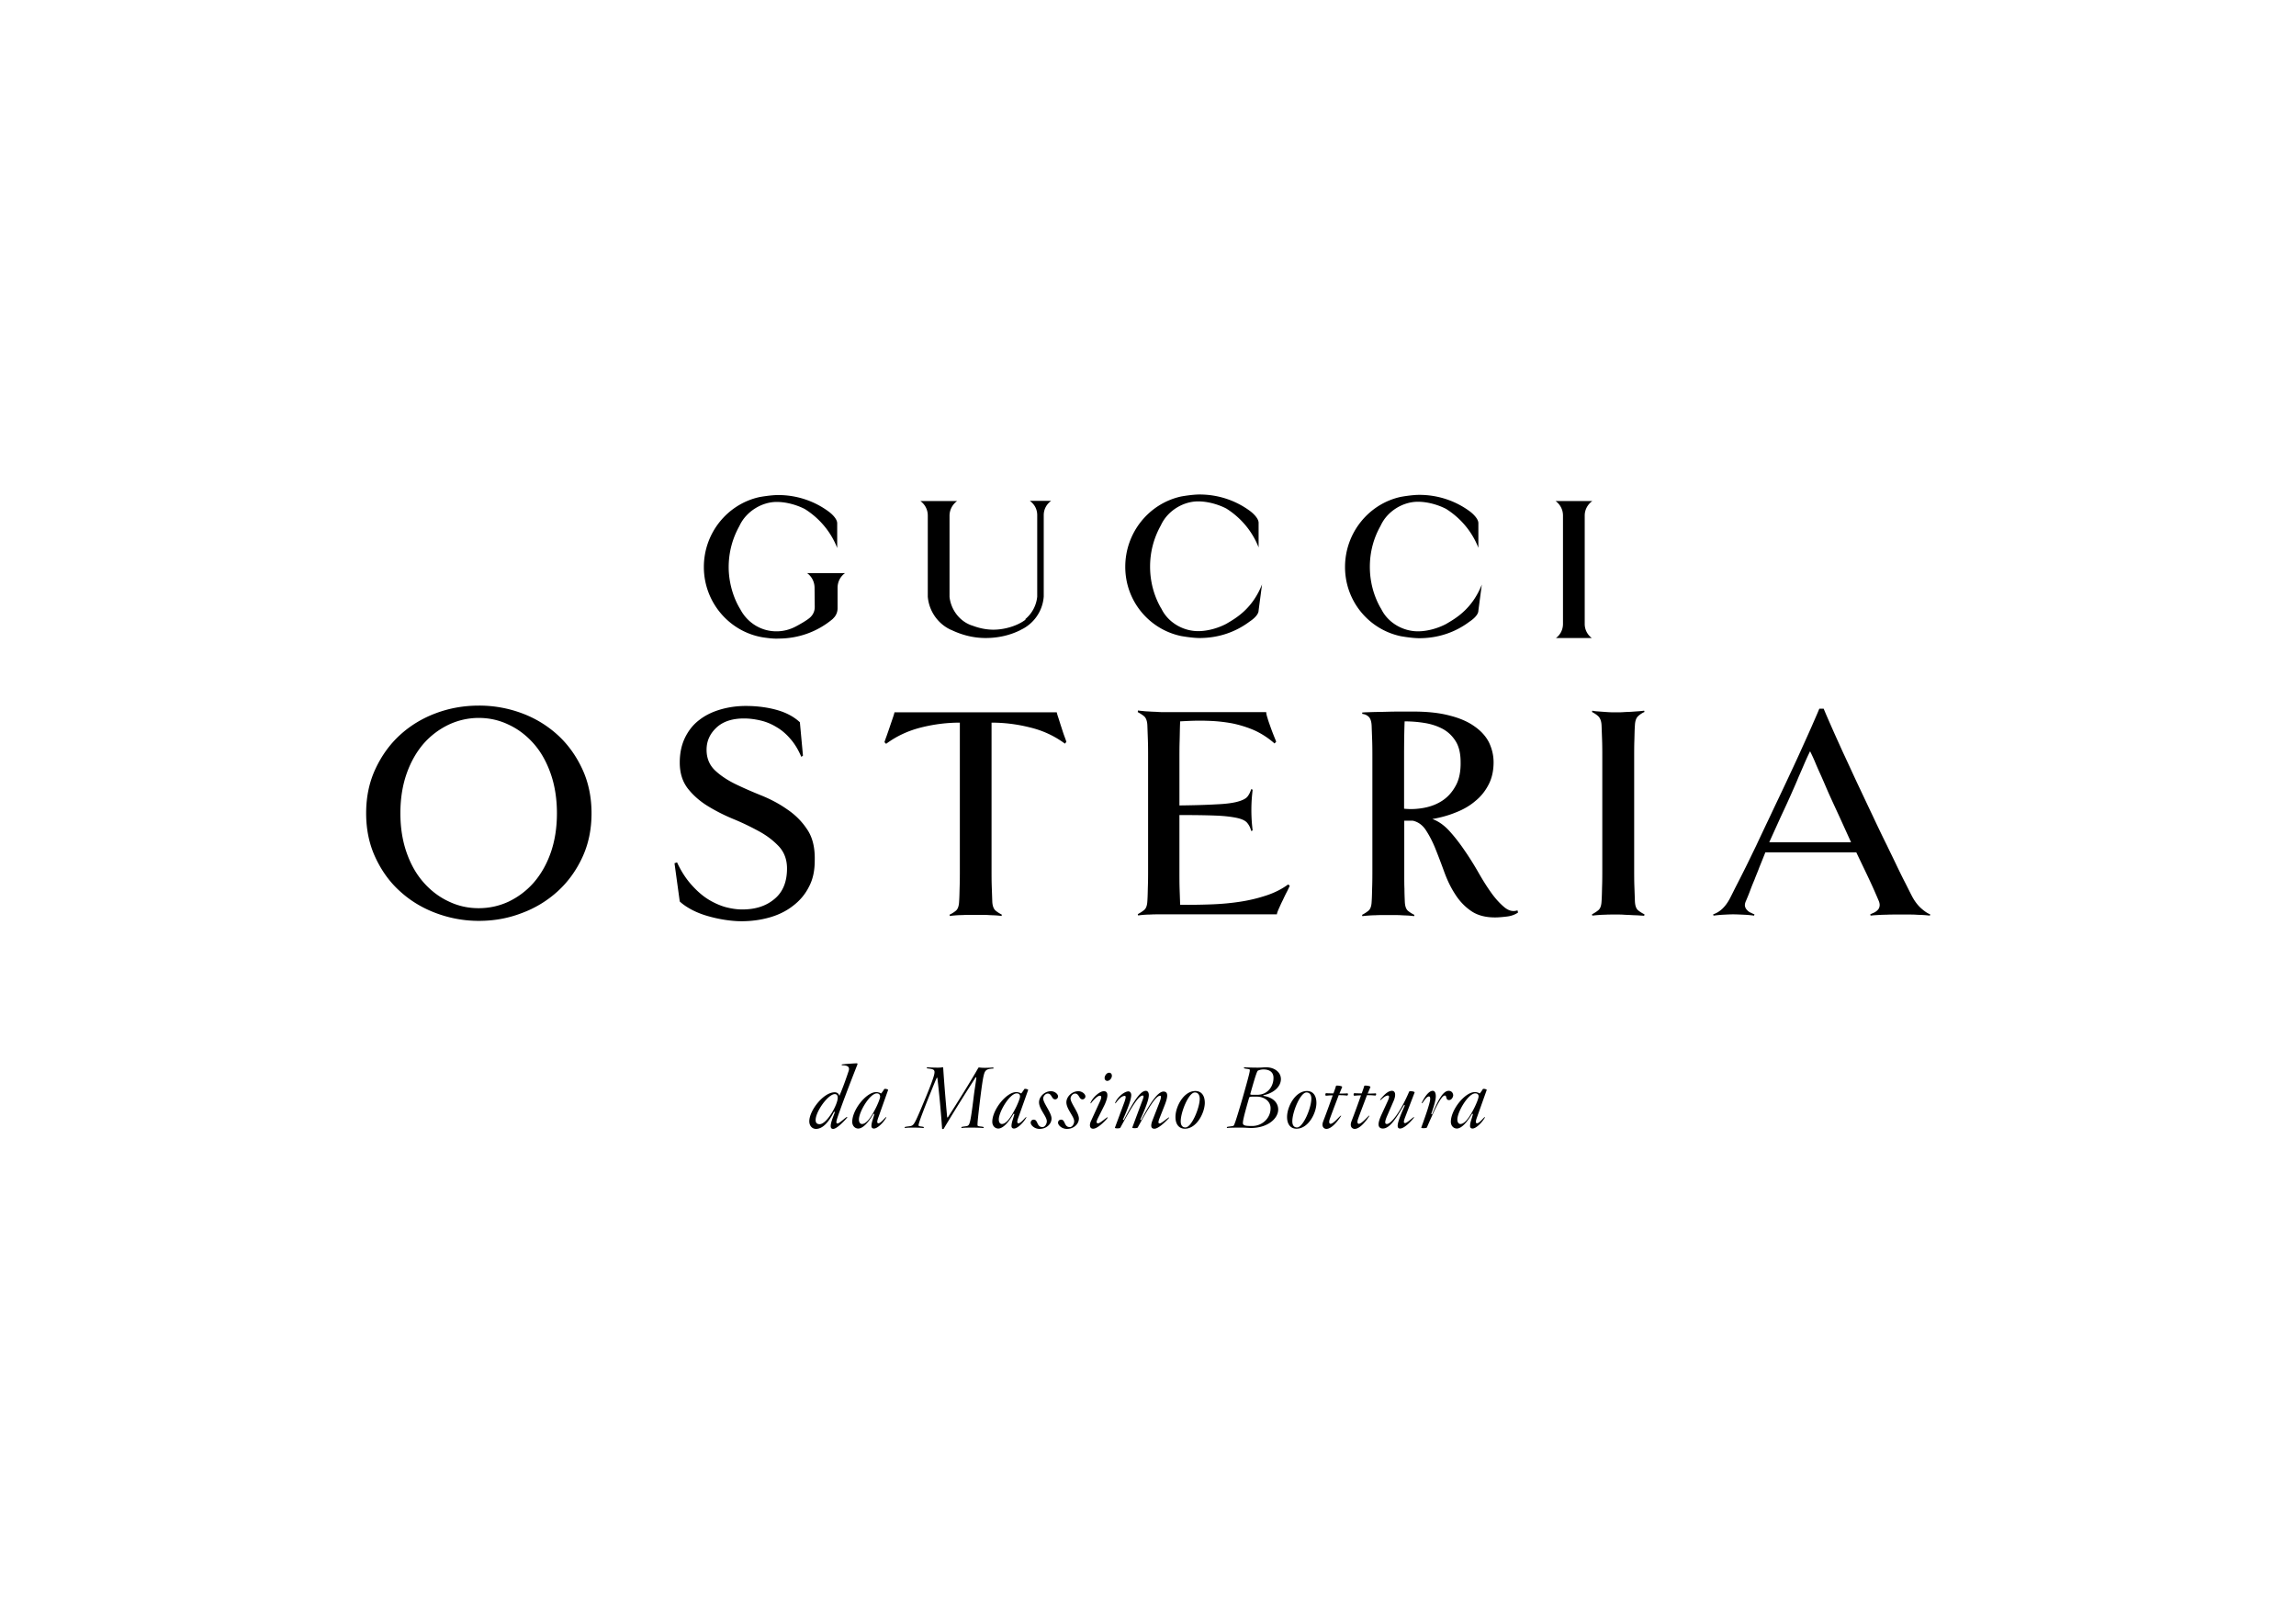 <svg xmlns="http://www.w3.org/2000/svg" viewBox="0 0 126.73 89.62"><symbol viewBox="0 0 126.73 89.62" id="c"><path d="M40.86 33.62c-.39-.63-.64-1.49-.64-2.32 0-.82.21-1.58.58-2.25l.04-.08c.37-.75 1.21-1.27 2.03-1.27.53 0 1.1.16 1.55.39.8.5 1.44 1.25 1.79 2.15v-1.36c0-.31-.46-.64-.46-.64-.78-.58-1.75-.92-2.8-.92-.42 0-1.02.11-1.02.11-1.76.38-3.08 1.97-3.08 3.86 0 2.02 1.51 3.69 3.45 3.91 0 0 .4.06.67.04 1.14 0 2.18-.4 2.99-1.08l.11-.12c.1-.13.16-.29.16-.47v-1.13c0-.34.16-.63.41-.81h-2.09c.25.18.41.48.41.81l.01 1.06c0 .21-.08.4-.22.54-.17.19-.82.53-.82.53-.32.17-.68.27-1.06.27-.87.01-1.63-.49-2.01-1.22zm21.25-2.34c0 1.89 1.32 3.45 3.08 3.82 0 0 .6.11 1.02.11 1.05 0 2-.33 2.78-.92 0 0 .48-.3.48-.6l.19-1.44c-.54 1.36-1.45 1.87-1.98 2.18-.44.23-1.01.4-1.55.4-.82 0-1.65-.47-2.02-1.23l-.05-.08c-.37-.66-.58-1.43-.58-2.25 0-.82.21-1.58.58-2.25l.04-.08c.37-.76 1.21-1.27 2.03-1.27.53 0 1.1.16 1.55.39.8.5 1.44 1.25 1.79 2.15v-1.36c0-.3-.46-.64-.46-.64-.78-.58-1.75-.92-2.8-.92-.43 0-1.02.11-1.02.11-1.77.39-3.08 1.99-3.08 3.88m12.13.01c0 1.89 1.32 3.45 3.08 3.82 0 0 .6.11 1.02.11 1.05 0 2-.33 2.78-.92 0 0 .48-.3.48-.6l.19-1.44c-.54 1.36-1.45 1.87-1.98 2.18-.44.23-1.01.4-1.55.4-.82 0-1.65-.47-2.02-1.23l-.05-.08c-.37-.66-.58-1.43-.58-2.25 0-.82.21-1.58.58-2.24l.04-.08c.37-.76 1.21-1.27 2.03-1.27.53 0 1.1.16 1.55.39.8.5 1.44 1.25 1.79 2.15v-1.36c0-.3-.46-.64-.46-.64-.78-.58-1.75-.92-2.8-.92-.43 0-1.02.11-1.02.11-1.76.38-3.08 1.98-3.08 3.87m13.65-3.64h-2.03c.25.18.41.47.41.8v5.98c0 .32-.15.61-.39.78h1.98a.966.966 0 0 1-.39-.78v-5.98c0-.33.17-.62.42-.8m-35.06 0H50.8c.25.18.41.47.41.8v4.48c.07.82.58 1.51 1.28 1.83h.01c.58.28 1.22.45 1.9.45.7 0 1.35-.15 1.93-.44l.01-.01a2.2 2.2 0 0 0 1.27-1.84v-4.49c0-.33.16-.61.41-.79h-1.18c.25.18.41.45.41.79v4.5c-.05.49-.29.93-.65 1.23v.04c-.4.31-1.1.55-1.77.55-.41 0-.81-.09-1.17-.23l-.04-.01c-.65-.23-1.13-.85-1.21-1.57v-4.48c0-.33.17-.63.42-.81M32.14 42.44c-.34-.73-.79-1.36-1.36-1.88a6.04 6.04 0 0 0-1.98-1.2 6.72 6.72 0 0 0-2.37-.42c-.83 0-1.62.14-2.37.42-.75.28-1.41.68-1.98 1.2-.57.52-1.02 1.15-1.36 1.88-.34.73-.51 1.54-.51 2.44 0 .9.17 1.71.51 2.44.34.73.79 1.36 1.36 1.87.57.52 1.23.92 1.98 1.2.75.28 1.54.43 2.37.43.83 0 1.62-.14 2.37-.43a6.04 6.04 0 0 0 1.98-1.2c.57-.52 1.02-1.14 1.36-1.87.34-.73.51-1.54.51-2.44 0-.89-.17-1.71-.51-2.44m-1.75 4.64c-.23.65-.55 1.19-.94 1.64-.4.45-.86.79-1.38 1.04-.52.24-1.07.36-1.65.36-.58 0-1.13-.12-1.65-.37-.52-.24-.98-.59-1.38-1.04-.4-.45-.71-.99-.94-1.64-.23-.65-.35-1.38-.35-2.19 0-.82.12-1.55.35-2.2.23-.65.55-1.2.94-1.65.4-.45.86-.79 1.38-1.04a3.9 3.9 0 0 1 1.65-.37c.58 0 1.13.12 1.65.37.52.24.98.59 1.38 1.04.4.45.71 1 .94 1.65.23.65.35 1.39.35 2.2 0 .82-.12 1.55-.35 2.2m14.16-1.31c-.29-.44-.66-.81-1.11-1.11-.44-.31-.92-.56-1.44-.77-.52-.21-1-.42-1.45-.64-.44-.22-.81-.47-1.11-.76-.29-.29-.44-.66-.44-1.11 0-.48.18-.88.54-1.22.36-.34.87-.51 1.53-.51.29 0 .6.04.9.11.31.07.6.19.88.36.28.16.54.38.77.65.24.27.44.6.61 1l.09-.07-.17-1.84c-.31-.29-.72-.52-1.24-.67-.52-.15-1.11-.23-1.75-.23-.5 0-.97.07-1.41.2-.44.13-.83.32-1.16.58-.33.25-.59.58-.78.97-.19.39-.29.85-.29 1.37 0 .58.15 1.05.44 1.43.29.37.66.7 1.1.97.44.27.91.51 1.42.72.51.21.98.44 1.42.68.44.24.8.52 1.1.84.29.32.44.72.44 1.21 0 .74-.23 1.3-.69 1.68-.46.39-1.05.58-1.78.58-.31 0-.63-.05-.96-.14-.33-.1-.66-.25-.97-.45-.31-.2-.61-.47-.9-.8-.29-.33-.55-.73-.77-1.21l-.14.05.29 2.11c.18.17.41.32.67.46.27.14.55.25.86.34.31.09.62.16.94.21.32.05.64.08.94.08.54 0 1.06-.07 1.55-.21.49-.14.92-.35 1.29-.64.37-.28.67-.63.88-1.05.22-.41.32-.89.32-1.44.02-.72-.12-1.29-.42-1.73m14.31-4.83c-.02-.07-.06-.18-.12-.34-.06-.16-.11-.33-.17-.51-.06-.18-.11-.35-.16-.5s-.08-.25-.08-.28h-8.96c0 .03-.03.13-.08.28-.05.15-.11.32-.17.5-.06.18-.12.35-.18.52-.06.16-.1.28-.12.35l.09.09c.58-.43 1.23-.73 1.96-.91.73-.18 1.43-.26 2.11-.26v8.03c0 .37 0 .7-.01.99-.01.3-.01.58-.03.85-.01.25-.07.42-.18.51-.11.09-.22.16-.35.22l.02.07a5.383 5.383 0 0 1 .7-.05c.15-.01.29-.01.42-.01h.61c.13 0 .27 0 .42.01.15.01.29.01.42.02s.22.02.28.03l.02-.07c-.11-.06-.23-.13-.34-.22-.11-.09-.18-.26-.19-.51l-.03-.85c-.01-.29-.01-.63-.01-.99v-8.03c.68 0 1.38.08 2.1.26.72.17 1.37.47 1.95.9l.08-.1zm12.24 7.87c-.34.25-.73.45-1.18.6-.45.15-.93.27-1.45.35-.52.08-1.05.13-1.62.15s-1.13.03-1.71.02l-.03-.87c-.01-.31-.01-.65-.01-1.04v-3.04c.84 0 1.51.01 2.01.03.51.02.89.07 1.17.13.27.06.46.15.56.27.1.12.18.27.22.45l.08-.03c-.02-.19-.04-.37-.05-.54a8.978 8.978 0 0 1 0-1.17c.01-.16.03-.34.05-.54l-.08-.03c-.05.17-.12.31-.22.43-.1.11-.29.2-.56.27-.27.07-.66.12-1.17.14-.5.03-1.18.05-2.01.06V41.9c0-.33 0-.66.01-.98.01-.32.01-.69.03-1.11.52-.03 1.02-.05 1.5-.03.48.01.93.06 1.37.14.44.09.85.22 1.24.39.39.18.76.42 1.1.72l.09-.1c-.03-.08-.08-.2-.14-.35-.06-.15-.12-.31-.18-.48-.06-.17-.12-.33-.16-.48-.05-.15-.07-.25-.07-.32h-5.68c-.07 0-.17 0-.3-.01-.13-.01-.27-.01-.41-.02-.14-.01-.28-.01-.41-.03-.13-.01-.22-.02-.28-.03l-.01.09c.11.06.23.13.34.22.11.09.18.26.19.51l.03.84c.01.29.01.62.01 1v6c0 .37 0 .71-.01 1-.01.3-.01.58-.03.85-.01.25-.07.42-.19.51-.11.09-.23.16-.34.22l.02.07a5.362 5.362 0 0 1 .69-.05c.14-.01.28-.01.41-.01h6.56c0-.05.03-.14.1-.3.07-.15.14-.32.23-.49.08-.18.16-.34.24-.49.07-.15.12-.25.14-.3l-.09-.07zm12.66 1.43c-.24.08-.47.03-.71-.16-.23-.19-.47-.44-.71-.77s-.48-.71-.72-1.13c-.24-.42-.5-.84-.77-1.23-.27-.4-.55-.76-.84-1.08-.29-.32-.61-.55-.95-.67.46-.08.9-.2 1.31-.37.41-.16.77-.37 1.07-.63.31-.25.55-.56.73-.91.18-.35.27-.76.27-1.22 0-.39-.09-.75-.25-1.09-.17-.34-.44-.64-.8-.89-.36-.26-.82-.46-1.38-.6-.56-.15-1.23-.22-2.01-.22h-.52c-.28 0-.58 0-.9.01-.32.01-.62.01-.89.02s-.44.01-.51.03l.02.07c.12.01.24.06.34.15.1.09.16.26.17.51l.03.84c.01.29.01.62.01 1v6.02c0 .37 0 .7-.01.99-.01.3-.01.58-.03.85-.01.25-.07.42-.19.51-.11.09-.23.16-.34.22l.02.07c.06-.01.15-.02.29-.03.14-.01.28-.02.42-.02.15-.01.29-.01.43-.01h.61c.13 0 .27 0 .41.01.14.01.28.01.41.02.13.01.22.02.28.03l.02-.07a1.86 1.86 0 0 1-.35-.22c-.11-.09-.17-.26-.18-.51-.01-.25-.02-.48-.02-.71-.01-.22-.01-.47-.01-.74v-3.02h.46c.29.06.54.23.73.52.19.29.37.63.53 1.03.16.4.32.82.48 1.26.16.44.35.85.59 1.22.23.37.52.69.88.94.35.25.8.37 1.34.37.19 0 .41-.02.66-.05.25-.03.45-.11.61-.22l-.03-.12zm-3.41-6.88c-.19.35-.43.62-.73.82-.3.2-.64.33-1.01.4s-.74.09-1.11.05v-2.87c0-.79.01-1.44.03-1.95.37 0 .75.03 1.11.09.37.06.7.17 1 .33.29.16.53.39.71.68.18.29.27.67.27 1.15.01.52-.08.96-.27 1.3m10.42 7.1a1.86 1.86 0 0 1-.35-.22c-.11-.09-.17-.26-.18-.51l-.03-.85c-.01-.29-.01-.63-.01-1v-6c0-.37 0-.71.01-1 .01-.29.01-.57.03-.84.01-.25.07-.42.18-.52.11-.1.22-.17.35-.23l-.02-.07c-.06.01-.15.02-.28.03l-.42.03c-.15.01-.29.01-.42.02s-.23.01-.3.01h-.31c-.14 0-.28-.01-.42-.02l-.41-.03a1.68 1.68 0 0 1-.3-.04l-.02.07c.11.06.23.13.34.23.11.1.18.27.19.52l.03.84c.01.29.01.62.01 1v6c0 .37 0 .71-.01 1-.01.3-.01.58-.03.85-.01.25-.07.42-.19.51-.11.09-.23.16-.34.22l.02.07c.07-.01.17-.02.3-.03.13-.01.27-.02.41-.02.14-.01.28-.01.42-.01h.31c.07 0 .17 0 .3.01.13.01.27.01.42.02.15.01.29.01.42.02s.22.01.28.02l.02-.08zm15.77 0c-.16-.06-.33-.18-.53-.36-.19-.18-.35-.4-.48-.65-.14-.27-.27-.54-.4-.79s-.27-.54-.43-.87c-.15-.32-.34-.7-.55-1.14-.22-.44-.48-.98-.78-1.62-.31-.65-.6-1.27-.88-1.86-.28-.6-.53-1.15-.77-1.66-.23-.51-.44-.97-.62-1.38-.18-.41-.33-.75-.44-1.02h-.24c-.11.27-.26.61-.44 1.02-.18.41-.39.87-.62 1.38-.23.51-.49 1.06-.77 1.66-.28.6-.58 1.22-.88 1.86-.31.65-.57 1.2-.78 1.65-.22.45-.41.85-.58 1.19-.17.34-.32.64-.46.91s-.27.54-.41.81c-.25.47-.56.75-.92.87l.02.07c.16-.02.34-.04.54-.05.2-.01.38-.02.54-.02.17 0 .37.01.6.02.23.01.41.03.56.05l.02-.07c-.06-.02-.12-.05-.2-.09a.483.483 0 0 1-.2-.14.415.415 0 0 1-.12-.2c-.02-.08-.01-.18.05-.31.08-.19.16-.38.23-.57.07-.19.15-.39.24-.6.08-.22.18-.44.27-.69.1-.24.21-.52.33-.82h5.02c.29.61.54 1.12.72 1.51.19.4.36.79.52 1.17.05.12.06.23.04.31a.36.36 0 0 1-.11.2c-.06.06-.12.1-.2.14-.07.03-.14.06-.2.09l.02.07c.07-.01.18-.02.35-.03.16-.01.34-.02.52-.02.18-.01.35-.01.52-.01h.7c.14 0 .28 0 .43.01.15.01.3.01.43.02.14.01.24.02.32.03l.02-.07zm-8.88-3.99.63-1.39c.25-.53.45-.97.6-1.31.15-.34.28-.63.38-.88.11-.25.21-.48.3-.69.09-.21.2-.46.34-.74.14.28.24.51.31.68.07.17.16.37.26.59.1.22.22.5.37.85s.38.84.67 1.47l.65 1.43h-4.51zM46.08 60.38c-.37 0-1.06.96-1.06 1.43 0 .14.06.23.22.23.4 0 1-1.08 1-1.46 0-.13-.06-.2-.16-.2m.15 1.28c-.1.3-.07.34 0 .34.1 0 .47-.36.52-.36.01 0 .02.01.01.03-.05.08-.55.63-.77.63-.18 0-.18-.19-.03-.6l.12-.32c0-.01-.04-.04-.05-.02-.31.61-.64.94-.99.94-.21 0-.37-.17-.37-.42 0-.59.78-1.6 1.4-1.6.14 0 .23.08.26.2.17-.4.31-.77.51-1.37.07-.21-.02-.32-.35-.32-.04 0-.04-.05-.01-.05.25-.03.76-.06.81-.06.04 0 .05.03.03.08-.48 1.22-.88 2.28-1.09 2.9m2.17-1.32c-.39 0-.99 1.02-.99 1.44 0 .16.07.25.17.25s.22-.07.35-.22c.32-.38.65-1.14.65-1.29 0-.1-.06-.18-.18-.18m.08 1.33c-.09.25-.07.32.01.32.13 0 .38-.34.42-.34.01 0 .02.01.01.02-.16.29-.49.61-.68.61-.08 0-.14-.04-.14-.14 0-.08.02-.2.07-.35l.09-.3c0-.01-.04-.03-.05-.02-.29.5-.59.81-.84.81-.17 0-.33-.14-.33-.37 0-.67.78-1.64 1.32-1.64.09 0 .2.03.24.06.02.01.03.02.05 0 .06-.08.12-.16.15-.22.04-.05.23.01.22.04l-.54 1.52zm5.99-2.63c-.15.1-.19.2-.36 1.54-.17 1.41-.17 1.53-.14 1.55.06.04.19.03.3.06.04.01.03.07 0 .06-.13-.01-.33-.02-.58-.02-.25 0-.47 0-.6.02-.02 0-.05-.05 0-.06.12-.03.25-.03.32-.06.11-.06.16-.17.33-1.57.05-.42.12-.8.15-1.09 0-.02-.04-.02-.04-.01-.4.62-1.16 1.82-1.76 2.83-.02.03-.09.02-.09 0a59.72 59.72 0 0 0-.26-2.8c0-.01-.03-.02-.04 0-.13.29-.27.65-.45 1.09-.56 1.41-.57 1.52-.54 1.55.04.04.16.03.26.06.04.01.02.07-.01.06-.12-.01-.24-.02-.49-.02s-.37 0-.51.02c-.02 0-.04-.05 0-.06.13-.03.27-.03.35-.06.15-.07.2-.15.78-1.55.55-1.33.53-1.44.45-1.53-.05-.05-.19-.07-.36-.09-.04 0-.02-.06 0-.06.09.01.39.02.58.02.17 0 .18-.01.27-.02.01 0 .03.01.03.02.03.51.13 1.8.22 2.74 0 .01.03.01.04 0 .53-.82 1.26-1.99 1.68-2.73.01-.01.02-.02.04-.02.09.01.16.02.32.02.18 0 .36-.01.45-.02.02 0 .05.06.01.06-.18.01-.31.04-.35.07m1.65 1.3c-.39 0-.99 1.02-.99 1.44 0 .16.07.25.17.25s.22-.07.35-.22c.32-.38.65-1.14.65-1.29.01-.1-.05-.18-.18-.18m.09 1.33c-.09.25-.07.32.01.32.13 0 .38-.34.42-.34.01 0 .02.01.01.02-.16.29-.49.61-.68.61-.08 0-.14-.04-.14-.14 0-.08.02-.2.07-.35l.09-.3c0-.01-.04-.03-.05-.02-.29.5-.59.81-.84.81-.17 0-.33-.14-.33-.37 0-.67.78-1.64 1.32-1.64.09 0 .2.03.24.06.02.01.03.02.05 0 .06-.08.12-.16.15-.22.04-.05.23.01.22.04l-.54 1.52zm2.03-1c-.2 0-.18-.32-.41-.32-.13 0-.25.15-.25.27 0 .26.46.78.46 1.11 0 .29-.27.57-.66.57-.29 0-.49-.21-.49-.34 0-.09.06-.17.17-.17.24 0 .15.41.48.41.14 0 .24-.18.24-.32 0-.27-.43-.67-.43-1.05 0-.3.3-.61.66-.61.2 0 .39.15.39.29 0 .08-.07.16-.16.16m1.51 0c-.2 0-.18-.32-.41-.32-.13 0-.25.15-.25.27 0 .26.46.78.46 1.11 0 .29-.27.57-.66.57-.29 0-.49-.21-.49-.34 0-.09.06-.17.17-.17.24 0 .15.41.48.41.14 0 .24-.18.24-.32 0-.27-.43-.67-.43-1.05 0-.3.3-.61.66-.61.2 0 .39.15.39.29 0 .08-.07.16-.16.16m1.37-1.02c-.1 0-.15-.08-.15-.16 0-.12.11-.29.25-.29.1 0 .15.08.15.16.01.12-.11.29-.25.29m-.78 2.64c-.19 0-.23-.19-.12-.43l.49-1.07c.1-.22.1-.32-.01-.32s-.33.21-.48.41c-.01.02-.04 0-.03-.01.09-.27.49-.65.74-.65s.25.29.04.75l-.38.76c-.1.22-.07.26.03.26s.46-.33.51-.33c.01 0 .02.01.01.02-.04.08-.53.61-.8.61m3.38 0c-.17 0-.23-.12-.12-.43l.37-.95c.15-.37.12-.44.06-.44-.22 0-.62.63-1.23 1.75-.01.03-.1.04-.17.04-.08 0-.14-.01-.13-.04l.54-1.45c.07-.18.12-.31.03-.31-.23 0-.62.65-1.23 1.77-.01.03-.09.04-.16.04-.08 0-.15-.01-.14-.04l.53-1.43c.07-.21.09-.32.01-.32-.15 0-.31.14-.5.4-.01.02-.04 0-.03-.01.09-.27.48-.64.74-.64.08 0 .15.09.15.2 0 .22-.15.66-.46 1.36-.01.01.05.02.05.02.59-1.13.93-1.61 1.22-1.61.09 0 .16.09.16.23 0 .24-.15.65-.47 1.36-.01.01.05.02.05.02.58-1.12.97-1.57 1.23-1.57.3 0 .22.35.07.74l-.3.76c-.08.22-.05.26.02.26.1 0 .46-.33.51-.33.01 0 .02.01.01.02-.06.07-.55.6-.81.6m2.23-2c-.34 0-.78 1.08-.78 1.59 0 .22.09.34.26.34.34 0 .79-1.08.79-1.59-.01-.22-.1-.34-.27-.34m-.55 2c-.3 0-.52-.21-.52-.65 0-.55.44-1.43 1.1-1.43.3 0 .52.21.52.66-.01.55-.45 1.42-1.1 1.42m4.34-3.27c-.14 0-.22.03-.3.06-.04.02-.09.08-.42 1.26-.01.03-.01.06.01.07.06.01.08.01.35.01.64 0 .91-.52.91-.92.01-.27-.15-.48-.55-.48m-.38 1.5c-.27 0-.29 0-.36.01-.03.01-.05.03-.06.07-.33 1.15-.37 1.38-.32 1.45.06.07.15.09.49.09.58 0 1.02-.45 1.02-.97.01-.36-.31-.65-.77-.65m.39-.08c-.02 0-.03.04-.01.04.59.09.81.43.81.75 0 .5-.58 1.02-1.51 1.02-.12 0-.29-.02-.54-.02-.25 0-.63 0-.76.02-.02 0-.04-.05 0-.06.12-.03.27-.03.34-.06.04-.02.1-.15.51-1.55.4-1.41.42-1.53.38-1.56-.05-.03-.18-.03-.29-.06-.03-.01-.02-.06 0-.06.13.01.48.02.74.02.25 0 .32-.02.45-.02.5 0 .83.29.83.65 0 .39-.35.76-.95.89m2.36-.15c-.34 0-.78 1.08-.78 1.59 0 .22.09.34.26.34.34 0 .79-1.08.79-1.59 0-.22-.1-.34-.27-.34m-.55 2c-.3 0-.52-.21-.52-.65 0-.55.44-1.43 1.1-1.43.3 0 .52.21.52.66 0 .55-.44 1.42-1.1 1.42m2.79-1.83c-.16-.01-.17-.02-.46-.02-.16.43-.37.97-.49 1.31-.07.2-.02.27.04.27.17 0 .52-.45.57-.45.01 0 .02.01.01.02-.15.23-.5.71-.81.71-.11 0-.3-.1-.17-.43.17-.44.37-.99.52-1.42-.18 0-.23.01-.37.02-.05 0-.05-.14.01-.14.14.01.22.01.4.01.06-.16.11-.3.14-.41.01-.02.04-.02.07-.02.08 0 .29.03.27.08-.04.1-.09.22-.15.36.28 0 .27 0 .43-.01.05-.02.06.12-.01.12m1.56 0c-.16-.01-.17-.02-.46-.02-.16.43-.37.97-.49 1.31-.07.2-.02.27.04.27.17 0 .53-.45.57-.45.01 0 .02.01.01.02-.15.23-.5.71-.81.71-.11 0-.3-.1-.17-.43.17-.44.37-.99.52-1.42-.18 0-.23.01-.37.02-.05 0-.05-.14.01-.14.14.01.22.01.4.01.06-.16.11-.3.14-.41.01-.02.04-.02.07-.02.08 0 .29.03.27.08-.04.1-.09.22-.15.36.28 0 .27 0 .43-.01.05-.02.05.12-.01.12m1.63 1.24c-.09.25-.05.28.02.28.1 0 .44-.33.48-.33.01 0 .02.01.01.02-.05.08-.5.61-.77.61-.21 0-.21-.24.26-1.27 0-.01-.04-.04-.05-.02-.37.62-.75 1.29-1.16 1.29-.13 0-.24-.06-.24-.23 0-.11.04-.26.15-.51l.35-.76c.1-.22.11-.32.01-.32-.15 0-.34.21-.4.25-.01.01-.03-.02-.02-.03.17-.2.4-.48.65-.48.18 0 .24.21.09.56l-.36.83c-.14.33-.13.44-.01.44.23 0 .75-.66 1.23-1.79.01-.01.04-.02.08-.02.09 0 .23.03.22.07l-.54 1.41zm2.44-.99c-.2 0-.11-.25-.23-.25-.13 0-.36.28-.99 1.76-.01.03-.1.04-.17.04-.08 0-.15 0-.14-.04.29-.79.49-1.4.49-1.57 0-.1-.02-.14-.07-.14-.15 0-.33.35-.37.37-.01 0-.04 0-.03-.01.12-.26.37-.67.61-.67.13 0 .17.15.17.3 0 .18-.07.45-.25.97-.01.02.05.03.05.02.37-.89.63-1.29.91-1.29.16 0 .25.12.25.26-.02.13-.11.25-.23.25m1.45-.37c-.39 0-.99 1.02-.99 1.44 0 .16.07.25.17.25s.22-.07.35-.22c.32-.38.65-1.14.65-1.29.01-.1-.05-.18-.18-.18m.09 1.33c-.09.25-.07.32.01.32.13 0 .38-.34.42-.34.01 0 .02.01.01.02-.16.29-.49.61-.68.61-.08 0-.14-.04-.14-.14 0-.08.02-.2.07-.35l.09-.3c0-.01-.04-.03-.05-.02-.3.5-.59.81-.84.81-.17 0-.33-.14-.33-.37 0-.67.78-1.64 1.32-1.64.09 0 .2.03.24.06.02.01.03.02.05 0 .06-.08.12-.16.15-.22.04-.05.23.01.22.04l-.54 1.52z" style="fill:currentColor"/></symbol><use xmlns:xlink="http://www.w3.org/1999/xlink" xlink:href="#c"/></svg>